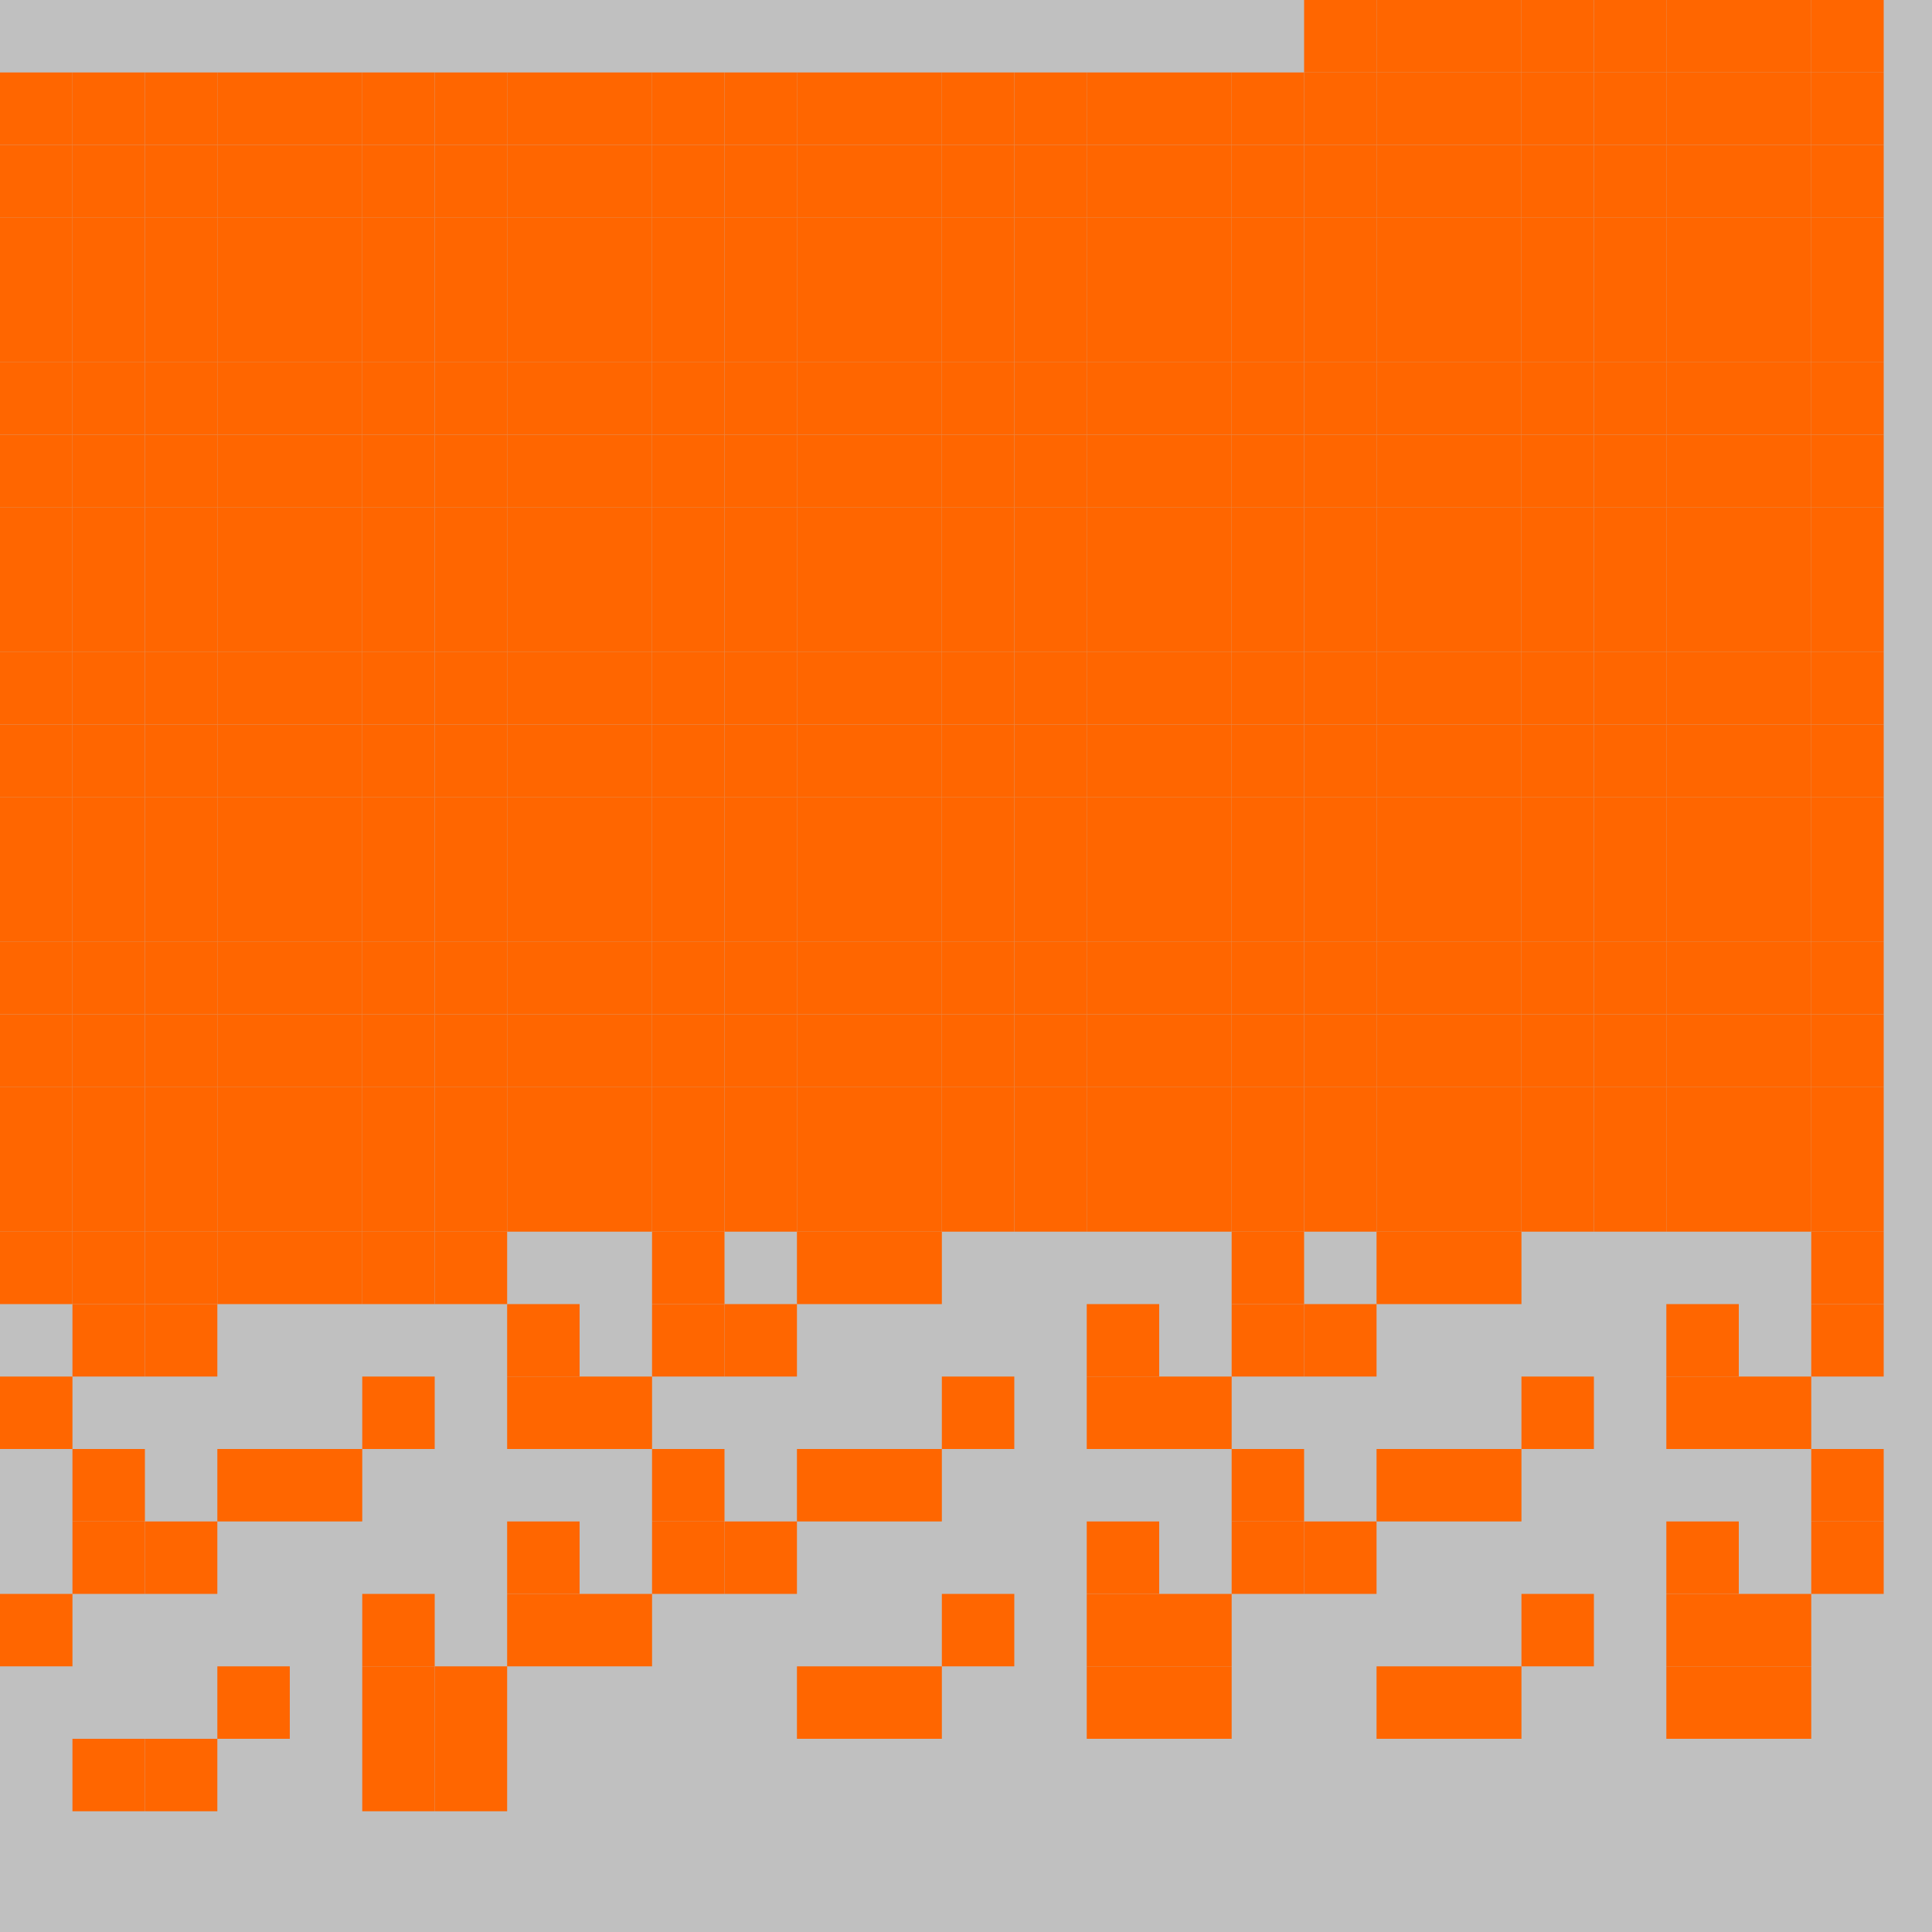 <?xml version="1.0" encoding="UTF-8"?>
<svg xmlns="http://www.w3.org/2000/svg" version="1.1" height="800" width="800"><rect x="0" y="0" width="800" height="800" fill="rgb(192,192,192)" /><rect x="0" y="0" width="30" height="30" fill="none" /><rect x="30" y="0" width="30" height="30" fill="none" /><rect x="60" y="0" width="30" height="30" fill="none" /><rect x="90" y="0" width="30" height="30" fill="none" /><rect x="120" y="0" width="30" height="30" fill="none" /><rect x="150" y="0" width="30" height="30" fill="none" /><rect x="180" y="0" width="30" height="30" fill="none" /><rect x="210" y="0" width="30" height="30" fill="none" /><rect x="240" y="0" width="30" height="30" fill="none" /><rect x="270" y="0" width="30" height="30" fill="none" /><rect x="300" y="0" width="30" height="30" fill="none" /><rect x="330" y="0" width="30" height="30" fill="none" /><rect x="360" y="0" width="30" height="30" fill="none" /><rect x="390" y="0" width="30" height="30" fill="none" /><rect x="420" y="0" width="30" height="30" fill="none" /><rect x="450" y="0" width="30" height="30" fill="none" /><rect x="480" y="0" width="30" height="30" fill="none" /><rect x="510" y="0" width="30" height="30" fill="none" /><rect x="540" y="0" width="30" height="30" fill="#FF6600" /><rect x="570" y="0" width="30" height="30" fill="#FF6600" /><rect x="600" y="0" width="30" height="30" fill="#FF6600" /><rect x="630" y="0" width="30" height="30" fill="#FF6600" /><rect x="660" y="0" width="30" height="30" fill="#FF6600" /><rect x="690" y="0" width="30" height="30" fill="#FF6600" /><rect x="720" y="0" width="30" height="30" fill="#FF6600" /><rect x="750" y="0" width="30" height="30" fill="#FF6600" /><rect x="0" y="30" width="30" height="30" fill="#FF6600" /><rect x="30" y="30" width="30" height="30" fill="#FF6600" /><rect x="60" y="30" width="30" height="30" fill="#FF6600" /><rect x="90" y="30" width="30" height="30" fill="#FF6600" /><rect x="120" y="30" width="30" height="30" fill="#FF6600" /><rect x="150" y="30" width="30" height="30" fill="#FF6600" /><rect x="180" y="30" width="30" height="30" fill="#FF6600" /><rect x="210" y="30" width="30" height="30" fill="#FF6600" /><rect x="240" y="30" width="30" height="30" fill="#FF6600" /><rect x="270" y="30" width="30" height="30" fill="#FF6600" /><rect x="300" y="30" width="30" height="30" fill="#FF6600" /><rect x="330" y="30" width="30" height="30" fill="#FF6600" /><rect x="360" y="30" width="30" height="30" fill="#FF6600" /><rect x="390" y="30" width="30" height="30" fill="#FF6600" /><rect x="420" y="30" width="30" height="30" fill="#FF6600" /><rect x="450" y="30" width="30" height="30" fill="#FF6600" /><rect x="480" y="30" width="30" height="30" fill="#FF6600" /><rect x="510" y="30" width="30" height="30" fill="#FF6600" /><rect x="540" y="30" width="30" height="30" fill="#FF6600" /><rect x="570" y="30" width="30" height="30" fill="#FF6600" /><rect x="600" y="30" width="30" height="30" fill="#FF6600" /><rect x="630" y="30" width="30" height="30" fill="#FF6600" /><rect x="660" y="30" width="30" height="30" fill="#FF6600" /><rect x="690" y="30" width="30" height="30" fill="#FF6600" /><rect x="720" y="30" width="30" height="30" fill="#FF6600" /><rect x="750" y="30" width="30" height="30" fill="#FF6600" /><rect x="0" y="60" width="30" height="30" fill="#FF6600" /><rect x="30" y="60" width="30" height="30" fill="#FF6600" /><rect x="60" y="60" width="30" height="30" fill="#FF6600" /><rect x="90" y="60" width="30" height="30" fill="#FF6600" /><rect x="120" y="60" width="30" height="30" fill="#FF6600" /><rect x="150" y="60" width="30" height="30" fill="#FF6600" /><rect x="180" y="60" width="30" height="30" fill="#FF6600" /><rect x="210" y="60" width="30" height="30" fill="#FF6600" /><rect x="240" y="60" width="30" height="30" fill="#FF6600" /><rect x="270" y="60" width="30" height="30" fill="#FF6600" /><rect x="300" y="60" width="30" height="30" fill="#FF6600" /><rect x="330" y="60" width="30" height="30" fill="#FF6600" /><rect x="360" y="60" width="30" height="30" fill="#FF6600" /><rect x="390" y="60" width="30" height="30" fill="#FF6600" /><rect x="420" y="60" width="30" height="30" fill="#FF6600" /><rect x="450" y="60" width="30" height="30" fill="#FF6600" /><rect x="480" y="60" width="30" height="30" fill="#FF6600" /><rect x="510" y="60" width="30" height="30" fill="#FF6600" /><rect x="540" y="60" width="30" height="30" fill="#FF6600" /><rect x="570" y="60" width="30" height="30" fill="#FF6600" /><rect x="600" y="60" width="30" height="30" fill="#FF6600" /><rect x="630" y="60" width="30" height="30" fill="#FF6600" /><rect x="660" y="60" width="30" height="30" fill="#FF6600" /><rect x="690" y="60" width="30" height="30" fill="#FF6600" /><rect x="720" y="60" width="30" height="30" fill="#FF6600" /><rect x="750" y="60" width="30" height="30" fill="#FF6600" /><rect x="0" y="90" width="30" height="30" fill="#FF6600" /><rect x="30" y="90" width="30" height="30" fill="#FF6600" /><rect x="60" y="90" width="30" height="30" fill="#FF6600" /><rect x="90" y="90" width="30" height="30" fill="#FF6600" /><rect x="120" y="90" width="30" height="30" fill="#FF6600" /><rect x="150" y="90" width="30" height="30" fill="#FF6600" /><rect x="180" y="90" width="30" height="30" fill="#FF6600" /><rect x="210" y="90" width="30" height="30" fill="#FF6600" /><rect x="240" y="90" width="30" height="30" fill="#FF6600" /><rect x="270" y="90" width="30" height="30" fill="#FF6600" /><rect x="300" y="90" width="30" height="30" fill="#FF6600" /><rect x="330" y="90" width="30" height="30" fill="#FF6600" /><rect x="360" y="90" width="30" height="30" fill="#FF6600" /><rect x="390" y="90" width="30" height="30" fill="#FF6600" /><rect x="420" y="90" width="30" height="30" fill="#FF6600" /><rect x="450" y="90" width="30" height="30" fill="#FF6600" /><rect x="480" y="90" width="30" height="30" fill="#FF6600" /><rect x="510" y="90" width="30" height="30" fill="#FF6600" /><rect x="540" y="90" width="30" height="30" fill="#FF6600" /><rect x="570" y="90" width="30" height="30" fill="#FF6600" /><rect x="600" y="90" width="30" height="30" fill="#FF6600" /><rect x="630" y="90" width="30" height="30" fill="#FF6600" /><rect x="660" y="90" width="30" height="30" fill="#FF6600" /><rect x="690" y="90" width="30" height="30" fill="#FF6600" /><rect x="720" y="90" width="30" height="30" fill="#FF6600" /><rect x="750" y="90" width="30" height="30" fill="#FF6600" /><rect x="0" y="120" width="30" height="30" fill="#FF6600" /><rect x="30" y="120" width="30" height="30" fill="#FF6600" /><rect x="60" y="120" width="30" height="30" fill="#FF6600" /><rect x="90" y="120" width="30" height="30" fill="#FF6600" /><rect x="120" y="120" width="30" height="30" fill="#FF6600" /><rect x="150" y="120" width="30" height="30" fill="#FF6600" /><rect x="180" y="120" width="30" height="30" fill="#FF6600" /><rect x="210" y="120" width="30" height="30" fill="#FF6600" /><rect x="240" y="120" width="30" height="30" fill="#FF6600" /><rect x="270" y="120" width="30" height="30" fill="#FF6600" /><rect x="300" y="120" width="30" height="30" fill="#FF6600" /><rect x="330" y="120" width="30" height="30" fill="#FF6600" /><rect x="360" y="120" width="30" height="30" fill="#FF6600" /><rect x="390" y="120" width="30" height="30" fill="#FF6600" /><rect x="420" y="120" width="30" height="30" fill="#FF6600" /><rect x="450" y="120" width="30" height="30" fill="#FF6600" /><rect x="480" y="120" width="30" height="30" fill="#FF6600" /><rect x="510" y="120" width="30" height="30" fill="#FF6600" /><rect x="540" y="120" width="30" height="30" fill="#FF6600" /><rect x="570" y="120" width="30" height="30" fill="#FF6600" /><rect x="600" y="120" width="30" height="30" fill="#FF6600" /><rect x="630" y="120" width="30" height="30" fill="#FF6600" /><rect x="660" y="120" width="30" height="30" fill="#FF6600" /><rect x="690" y="120" width="30" height="30" fill="#FF6600" /><rect x="720" y="120" width="30" height="30" fill="#FF6600" /><rect x="750" y="120" width="30" height="30" fill="#FF6600" /><rect x="0" y="150" width="30" height="30" fill="#FF6600" /><rect x="30" y="150" width="30" height="30" fill="#FF6600" /><rect x="60" y="150" width="30" height="30" fill="#FF6600" /><rect x="90" y="150" width="30" height="30" fill="#FF6600" /><rect x="120" y="150" width="30" height="30" fill="#FF6600" /><rect x="150" y="150" width="30" height="30" fill="#FF6600" /><rect x="180" y="150" width="30" height="30" fill="#FF6600" /><rect x="210" y="150" width="30" height="30" fill="#FF6600" /><rect x="240" y="150" width="30" height="30" fill="#FF6600" /><rect x="270" y="150" width="30" height="30" fill="#FF6600" /><rect x="300" y="150" width="30" height="30" fill="#FF6600" /><rect x="330" y="150" width="30" height="30" fill="#FF6600" /><rect x="360" y="150" width="30" height="30" fill="#FF6600" /><rect x="390" y="150" width="30" height="30" fill="#FF6600" /><rect x="420" y="150" width="30" height="30" fill="#FF6600" /><rect x="450" y="150" width="30" height="30" fill="#FF6600" /><rect x="480" y="150" width="30" height="30" fill="#FF6600" /><rect x="510" y="150" width="30" height="30" fill="#FF6600" /><rect x="540" y="150" width="30" height="30" fill="#FF6600" /><rect x="570" y="150" width="30" height="30" fill="#FF6600" /><rect x="600" y="150" width="30" height="30" fill="#FF6600" /><rect x="630" y="150" width="30" height="30" fill="#FF6600" /><rect x="660" y="150" width="30" height="30" fill="#FF6600" /><rect x="690" y="150" width="30" height="30" fill="#FF6600" /><rect x="720" y="150" width="30" height="30" fill="#FF6600" /><rect x="750" y="150" width="30" height="30" fill="#FF6600" /><rect x="0" y="180" width="30" height="30" fill="#FF6600" /><rect x="30" y="180" width="30" height="30" fill="#FF6600" /><rect x="60" y="180" width="30" height="30" fill="#FF6600" /><rect x="90" y="180" width="30" height="30" fill="#FF6600" /><rect x="120" y="180" width="30" height="30" fill="#FF6600" /><rect x="150" y="180" width="30" height="30" fill="#FF6600" /><rect x="180" y="180" width="30" height="30" fill="#FF6600" /><rect x="210" y="180" width="30" height="30" fill="#FF6600" /><rect x="240" y="180" width="30" height="30" fill="#FF6600" /><rect x="270" y="180" width="30" height="30" fill="#FF6600" /><rect x="300" y="180" width="30" height="30" fill="#FF6600" /><rect x="330" y="180" width="30" height="30" fill="#FF6600" /><rect x="360" y="180" width="30" height="30" fill="#FF6600" /><rect x="390" y="180" width="30" height="30" fill="#FF6600" /><rect x="420" y="180" width="30" height="30" fill="#FF6600" /><rect x="450" y="180" width="30" height="30" fill="#FF6600" /><rect x="480" y="180" width="30" height="30" fill="#FF6600" /><rect x="510" y="180" width="30" height="30" fill="#FF6600" /><rect x="540" y="180" width="30" height="30" fill="#FF6600" /><rect x="570" y="180" width="30" height="30" fill="#FF6600" /><rect x="600" y="180" width="30" height="30" fill="#FF6600" /><rect x="630" y="180" width="30" height="30" fill="#FF6600" /><rect x="660" y="180" width="30" height="30" fill="#FF6600" /><rect x="690" y="180" width="30" height="30" fill="#FF6600" /><rect x="720" y="180" width="30" height="30" fill="#FF6600" /><rect x="750" y="180" width="30" height="30" fill="#FF6600" /><rect x="0" y="210" width="30" height="30" fill="#FF6600" /><rect x="30" y="210" width="30" height="30" fill="#FF6600" /><rect x="60" y="210" width="30" height="30" fill="#FF6600" /><rect x="90" y="210" width="30" height="30" fill="#FF6600" /><rect x="120" y="210" width="30" height="30" fill="#FF6600" /><rect x="150" y="210" width="30" height="30" fill="#FF6600" /><rect x="180" y="210" width="30" height="30" fill="#FF6600" /><rect x="210" y="210" width="30" height="30" fill="#FF6600" /><rect x="240" y="210" width="30" height="30" fill="#FF6600" /><rect x="270" y="210" width="30" height="30" fill="#FF6600" /><rect x="300" y="210" width="30" height="30" fill="#FF6600" /><rect x="330" y="210" width="30" height="30" fill="#FF6600" /><rect x="360" y="210" width="30" height="30" fill="#FF6600" /><rect x="390" y="210" width="30" height="30" fill="#FF6600" /><rect x="420" y="210" width="30" height="30" fill="#FF6600" /><rect x="450" y="210" width="30" height="30" fill="#FF6600" /><rect x="480" y="210" width="30" height="30" fill="#FF6600" /><rect x="510" y="210" width="30" height="30" fill="#FF6600" /><rect x="540" y="210" width="30" height="30" fill="#FF6600" /><rect x="570" y="210" width="30" height="30" fill="#FF6600" /><rect x="600" y="210" width="30" height="30" fill="#FF6600" /><rect x="630" y="210" width="30" height="30" fill="#FF6600" /><rect x="660" y="210" width="30" height="30" fill="#FF6600" /><rect x="690" y="210" width="30" height="30" fill="#FF6600" /><rect x="720" y="210" width="30" height="30" fill="#FF6600" /><rect x="750" y="210" width="30" height="30" fill="#FF6600" /><rect x="0" y="240" width="30" height="30" fill="#FF6600" /><rect x="30" y="240" width="30" height="30" fill="#FF6600" /><rect x="60" y="240" width="30" height="30" fill="#FF6600" /><rect x="90" y="240" width="30" height="30" fill="#FF6600" /><rect x="120" y="240" width="30" height="30" fill="#FF6600" /><rect x="150" y="240" width="30" height="30" fill="#FF6600" /><rect x="180" y="240" width="30" height="30" fill="#FF6600" /><rect x="210" y="240" width="30" height="30" fill="#FF6600" /><rect x="240" y="240" width="30" height="30" fill="#FF6600" /><rect x="270" y="240" width="30" height="30" fill="#FF6600" /><rect x="300" y="240" width="30" height="30" fill="#FF6600" /><rect x="330" y="240" width="30" height="30" fill="#FF6600" /><rect x="360" y="240" width="30" height="30" fill="#FF6600" /><rect x="390" y="240" width="30" height="30" fill="#FF6600" /><rect x="420" y="240" width="30" height="30" fill="#FF6600" /><rect x="450" y="240" width="30" height="30" fill="#FF6600" /><rect x="480" y="240" width="30" height="30" fill="#FF6600" /><rect x="510" y="240" width="30" height="30" fill="#FF6600" /><rect x="540" y="240" width="30" height="30" fill="#FF6600" /><rect x="570" y="240" width="30" height="30" fill="#FF6600" /><rect x="600" y="240" width="30" height="30" fill="#FF6600" /><rect x="630" y="240" width="30" height="30" fill="#FF6600" /><rect x="660" y="240" width="30" height="30" fill="#FF6600" /><rect x="690" y="240" width="30" height="30" fill="#FF6600" /><rect x="720" y="240" width="30" height="30" fill="#FF6600" /><rect x="750" y="240" width="30" height="30" fill="#FF6600" /><rect x="0" y="270" width="30" height="30" fill="#FF6600" /><rect x="30" y="270" width="30" height="30" fill="#FF6600" /><rect x="60" y="270" width="30" height="30" fill="#FF6600" /><rect x="90" y="270" width="30" height="30" fill="#FF6600" /><rect x="120" y="270" width="30" height="30" fill="#FF6600" /><rect x="150" y="270" width="30" height="30" fill="#FF6600" /><rect x="180" y="270" width="30" height="30" fill="#FF6600" /><rect x="210" y="270" width="30" height="30" fill="#FF6600" /><rect x="240" y="270" width="30" height="30" fill="#FF6600" /><rect x="270" y="270" width="30" height="30" fill="#FF6600" /><rect x="300" y="270" width="30" height="30" fill="#FF6600" /><rect x="330" y="270" width="30" height="30" fill="#FF6600" /><rect x="360" y="270" width="30" height="30" fill="#FF6600" /><rect x="390" y="270" width="30" height="30" fill="#FF6600" /><rect x="420" y="270" width="30" height="30" fill="#FF6600" /><rect x="450" y="270" width="30" height="30" fill="#FF6600" /><rect x="480" y="270" width="30" height="30" fill="#FF6600" /><rect x="510" y="270" width="30" height="30" fill="#FF6600" /><rect x="540" y="270" width="30" height="30" fill="#FF6600" /><rect x="570" y="270" width="30" height="30" fill="#FF6600" /><rect x="600" y="270" width="30" height="30" fill="#FF6600" /><rect x="630" y="270" width="30" height="30" fill="#FF6600" /><rect x="660" y="270" width="30" height="30" fill="#FF6600" /><rect x="690" y="270" width="30" height="30" fill="#FF6600" /><rect x="720" y="270" width="30" height="30" fill="#FF6600" /><rect x="750" y="270" width="30" height="30" fill="#FF6600" /><rect x="0" y="300" width="30" height="30" fill="#FF6600" /><rect x="30" y="300" width="30" height="30" fill="#FF6600" /><rect x="60" y="300" width="30" height="30" fill="#FF6600" /><rect x="90" y="300" width="30" height="30" fill="#FF6600" /><rect x="120" y="300" width="30" height="30" fill="#FF6600" /><rect x="150" y="300" width="30" height="30" fill="#FF6600" /><rect x="180" y="300" width="30" height="30" fill="#FF6600" /><rect x="210" y="300" width="30" height="30" fill="#FF6600" /><rect x="240" y="300" width="30" height="30" fill="#FF6600" /><rect x="270" y="300" width="30" height="30" fill="#FF6600" /><rect x="300" y="300" width="30" height="30" fill="#FF6600" /><rect x="330" y="300" width="30" height="30" fill="#FF6600" /><rect x="360" y="300" width="30" height="30" fill="#FF6600" /><rect x="390" y="300" width="30" height="30" fill="#FF6600" /><rect x="420" y="300" width="30" height="30" fill="#FF6600" /><rect x="450" y="300" width="30" height="30" fill="#FF6600" /><rect x="480" y="300" width="30" height="30" fill="#FF6600" /><rect x="510" y="300" width="30" height="30" fill="#FF6600" /><rect x="540" y="300" width="30" height="30" fill="#FF6600" /><rect x="570" y="300" width="30" height="30" fill="#FF6600" /><rect x="600" y="300" width="30" height="30" fill="#FF6600" /><rect x="630" y="300" width="30" height="30" fill="#FF6600" /><rect x="660" y="300" width="30" height="30" fill="#FF6600" /><rect x="690" y="300" width="30" height="30" fill="#FF6600" /><rect x="720" y="300" width="30" height="30" fill="#FF6600" /><rect x="750" y="300" width="30" height="30" fill="#FF6600" /><rect x="0" y="330" width="30" height="30" fill="#FF6600" /><rect x="30" y="330" width="30" height="30" fill="#FF6600" /><rect x="60" y="330" width="30" height="30" fill="#FF6600" /><rect x="90" y="330" width="30" height="30" fill="#FF6600" /><rect x="120" y="330" width="30" height="30" fill="#FF6600" /><rect x="150" y="330" width="30" height="30" fill="#FF6600" /><rect x="180" y="330" width="30" height="30" fill="#FF6600" /><rect x="210" y="330" width="30" height="30" fill="#FF6600" /><rect x="240" y="330" width="30" height="30" fill="#FF6600" /><rect x="270" y="330" width="30" height="30" fill="#FF6600" /><rect x="300" y="330" width="30" height="30" fill="#FF6600" /><rect x="330" y="330" width="30" height="30" fill="#FF6600" /><rect x="360" y="330" width="30" height="30" fill="#FF6600" /><rect x="390" y="330" width="30" height="30" fill="#FF6600" /><rect x="420" y="330" width="30" height="30" fill="#FF6600" /><rect x="450" y="330" width="30" height="30" fill="#FF6600" /><rect x="480" y="330" width="30" height="30" fill="#FF6600" /><rect x="510" y="330" width="30" height="30" fill="#FF6600" /><rect x="540" y="330" width="30" height="30" fill="#FF6600" /><rect x="570" y="330" width="30" height="30" fill="#FF6600" /><rect x="600" y="330" width="30" height="30" fill="#FF6600" /><rect x="630" y="330" width="30" height="30" fill="#FF6600" /><rect x="660" y="330" width="30" height="30" fill="#FF6600" /><rect x="690" y="330" width="30" height="30" fill="#FF6600" /><rect x="720" y="330" width="30" height="30" fill="#FF6600" /><rect x="750" y="330" width="30" height="30" fill="#FF6600" /><rect x="0" y="360" width="30" height="30" fill="#FF6600" /><rect x="30" y="360" width="30" height="30" fill="#FF6600" /><rect x="60" y="360" width="30" height="30" fill="#FF6600" /><rect x="90" y="360" width="30" height="30" fill="#FF6600" /><rect x="120" y="360" width="30" height="30" fill="#FF6600" /><rect x="150" y="360" width="30" height="30" fill="#FF6600" /><rect x="180" y="360" width="30" height="30" fill="#FF6600" /><rect x="210" y="360" width="30" height="30" fill="#FF6600" /><rect x="240" y="360" width="30" height="30" fill="#FF6600" /><rect x="270" y="360" width="30" height="30" fill="#FF6600" /><rect x="300" y="360" width="30" height="30" fill="#FF6600" /><rect x="330" y="360" width="30" height="30" fill="#FF6600" /><rect x="360" y="360" width="30" height="30" fill="#FF6600" /><rect x="390" y="360" width="30" height="30" fill="#FF6600" /><rect x="420" y="360" width="30" height="30" fill="#FF6600" /><rect x="450" y="360" width="30" height="30" fill="#FF6600" /><rect x="480" y="360" width="30" height="30" fill="#FF6600" /><rect x="510" y="360" width="30" height="30" fill="#FF6600" /><rect x="540" y="360" width="30" height="30" fill="#FF6600" /><rect x="570" y="360" width="30" height="30" fill="#FF6600" /><rect x="600" y="360" width="30" height="30" fill="#FF6600" /><rect x="630" y="360" width="30" height="30" fill="#FF6600" /><rect x="660" y="360" width="30" height="30" fill="#FF6600" /><rect x="690" y="360" width="30" height="30" fill="#FF6600" /><rect x="720" y="360" width="30" height="30" fill="#FF6600" /><rect x="750" y="360" width="30" height="30" fill="#FF6600" /><rect x="0" y="390" width="30" height="30" fill="#FF6600" /><rect x="30" y="390" width="30" height="30" fill="#FF6600" /><rect x="60" y="390" width="30" height="30" fill="#FF6600" /><rect x="90" y="390" width="30" height="30" fill="#FF6600" /><rect x="120" y="390" width="30" height="30" fill="#FF6600" /><rect x="150" y="390" width="30" height="30" fill="#FF6600" /><rect x="180" y="390" width="30" height="30" fill="#FF6600" /><rect x="210" y="390" width="30" height="30" fill="#FF6600" /><rect x="240" y="390" width="30" height="30" fill="#FF6600" /><rect x="270" y="390" width="30" height="30" fill="#FF6600" /><rect x="300" y="390" width="30" height="30" fill="#FF6600" /><rect x="330" y="390" width="30" height="30" fill="#FF6600" /><rect x="360" y="390" width="30" height="30" fill="#FF6600" /><rect x="390" y="390" width="30" height="30" fill="#FF6600" /><rect x="420" y="390" width="30" height="30" fill="#FF6600" /><rect x="450" y="390" width="30" height="30" fill="#FF6600" /><rect x="480" y="390" width="30" height="30" fill="#FF6600" /><rect x="510" y="390" width="30" height="30" fill="#FF6600" /><rect x="540" y="390" width="30" height="30" fill="#FF6600" /><rect x="570" y="390" width="30" height="30" fill="#FF6600" /><rect x="600" y="390" width="30" height="30" fill="#FF6600" /><rect x="630" y="390" width="30" height="30" fill="#FF6600" /><rect x="660" y="390" width="30" height="30" fill="#FF6600" /><rect x="690" y="390" width="30" height="30" fill="#FF6600" /><rect x="720" y="390" width="30" height="30" fill="#FF6600" /><rect x="750" y="390" width="30" height="30" fill="#FF6600" /><rect x="0" y="420" width="30" height="30" fill="#FF6600" /><rect x="30" y="420" width="30" height="30" fill="#FF6600" /><rect x="60" y="420" width="30" height="30" fill="#FF6600" /><rect x="90" y="420" width="30" height="30" fill="#FF6600" /><rect x="120" y="420" width="30" height="30" fill="#FF6600" /><rect x="150" y="420" width="30" height="30" fill="#FF6600" /><rect x="180" y="420" width="30" height="30" fill="#FF6600" /><rect x="210" y="420" width="30" height="30" fill="#FF6600" /><rect x="240" y="420" width="30" height="30" fill="#FF6600" /><rect x="270" y="420" width="30" height="30" fill="#FF6600" /><rect x="300" y="420" width="30" height="30" fill="#FF6600" /><rect x="330" y="420" width="30" height="30" fill="#FF6600" /><rect x="360" y="420" width="30" height="30" fill="#FF6600" /><rect x="390" y="420" width="30" height="30" fill="#FF6600" /><rect x="420" y="420" width="30" height="30" fill="#FF6600" /><rect x="450" y="420" width="30" height="30" fill="#FF6600" /><rect x="480" y="420" width="30" height="30" fill="#FF6600" /><rect x="510" y="420" width="30" height="30" fill="#FF6600" /><rect x="540" y="420" width="30" height="30" fill="#FF6600" /><rect x="570" y="420" width="30" height="30" fill="#FF6600" /><rect x="600" y="420" width="30" height="30" fill="#FF6600" /><rect x="630" y="420" width="30" height="30" fill="#FF6600" /><rect x="660" y="420" width="30" height="30" fill="#FF6600" /><rect x="690" y="420" width="30" height="30" fill="#FF6600" /><rect x="720" y="420" width="30" height="30" fill="#FF6600" /><rect x="750" y="420" width="30" height="30" fill="#FF6600" /><rect x="0" y="450" width="30" height="30" fill="#FF6600" /><rect x="30" y="450" width="30" height="30" fill="#FF6600" /><rect x="60" y="450" width="30" height="30" fill="#FF6600" /><rect x="90" y="450" width="30" height="30" fill="#FF6600" /><rect x="120" y="450" width="30" height="30" fill="#FF6600" /><rect x="150" y="450" width="30" height="30" fill="#FF6600" /><rect x="180" y="450" width="30" height="30" fill="#FF6600" /><rect x="210" y="450" width="30" height="30" fill="#FF6600" /><rect x="240" y="450" width="30" height="30" fill="#FF6600" /><rect x="270" y="450" width="30" height="30" fill="#FF6600" /><rect x="300" y="450" width="30" height="30" fill="#FF6600" /><rect x="330" y="450" width="30" height="30" fill="#FF6600" /><rect x="360" y="450" width="30" height="30" fill="#FF6600" /><rect x="390" y="450" width="30" height="30" fill="#FF6600" /><rect x="420" y="450" width="30" height="30" fill="#FF6600" /><rect x="450" y="450" width="30" height="30" fill="#FF6600" /><rect x="480" y="450" width="30" height="30" fill="#FF6600" /><rect x="510" y="450" width="30" height="30" fill="#FF6600" /><rect x="540" y="450" width="30" height="30" fill="#FF6600" /><rect x="570" y="450" width="30" height="30" fill="#FF6600" /><rect x="600" y="450" width="30" height="30" fill="#FF6600" /><rect x="630" y="450" width="30" height="30" fill="#FF6600" /><rect x="660" y="450" width="30" height="30" fill="#FF6600" /><rect x="690" y="450" width="30" height="30" fill="#FF6600" /><rect x="720" y="450" width="30" height="30" fill="#FF6600" /><rect x="750" y="450" width="30" height="30" fill="#FF6600" /><rect x="0" y="480" width="30" height="30" fill="#FF6600" /><rect x="30" y="480" width="30" height="30" fill="#FF6600" /><rect x="60" y="480" width="30" height="30" fill="#FF6600" /><rect x="90" y="480" width="30" height="30" fill="#FF6600" /><rect x="120" y="480" width="30" height="30" fill="#FF6600" /><rect x="150" y="480" width="30" height="30" fill="#FF6600" /><rect x="180" y="480" width="30" height="30" fill="#FF6600" /><rect x="210" y="480" width="30" height="30" fill="#FF6600" /><rect x="240" y="480" width="30" height="30" fill="#FF6600" /><rect x="270" y="480" width="30" height="30" fill="#FF6600" /><rect x="300" y="480" width="30" height="30" fill="#FF6600" /><rect x="330" y="480" width="30" height="30" fill="#FF6600" /><rect x="360" y="480" width="30" height="30" fill="#FF6600" /><rect x="390" y="480" width="30" height="30" fill="#FF6600" /><rect x="420" y="480" width="30" height="30" fill="#FF6600" /><rect x="450" y="480" width="30" height="30" fill="#FF6600" /><rect x="480" y="480" width="30" height="30" fill="#FF6600" /><rect x="510" y="480" width="30" height="30" fill="#FF6600" /><rect x="540" y="480" width="30" height="30" fill="#FF6600" /><rect x="570" y="480" width="30" height="30" fill="#FF6600" /><rect x="600" y="480" width="30" height="30" fill="#FF6600" /><rect x="630" y="480" width="30" height="30" fill="#FF6600" /><rect x="660" y="480" width="30" height="30" fill="#FF6600" /><rect x="690" y="480" width="30" height="30" fill="#FF6600" /><rect x="720" y="480" width="30" height="30" fill="#FF6600" /><rect x="750" y="480" width="30" height="30" fill="#FF6600" /><rect x="0" y="510" width="30" height="30" fill="#FF6600" /><rect x="30" y="510" width="30" height="30" fill="#FF6600" /><rect x="60" y="510" width="30" height="30" fill="#FF6600" /><rect x="90" y="510" width="30" height="30" fill="#FF6600" /><rect x="120" y="510" width="30" height="30" fill="#FF6600" /><rect x="150" y="510" width="30" height="30" fill="#FF6600" /><rect x="180" y="510" width="30" height="30" fill="#FF6600" /><rect x="210" y="510" width="30" height="30" fill="none" /><rect x="240" y="510" width="30" height="30" fill="none" /><rect x="270" y="510" width="30" height="30" fill="#FF6600" /><rect x="300" y="510" width="30" height="30" fill="none" /><rect x="330" y="510" width="30" height="30" fill="#FF6600" /><rect x="360" y="510" width="30" height="30" fill="#FF6600" /><rect x="390" y="510" width="30" height="30" fill="none" /><rect x="420" y="510" width="30" height="30" fill="none" /><rect x="450" y="510" width="30" height="30" fill="none" /><rect x="480" y="510" width="30" height="30" fill="none" /><rect x="510" y="510" width="30" height="30" fill="#FF6600" /><rect x="540" y="510" width="30" height="30" fill="none" /><rect x="570" y="510" width="30" height="30" fill="#FF6600" /><rect x="600" y="510" width="30" height="30" fill="#FF6600" /><rect x="630" y="510" width="30" height="30" fill="none" /><rect x="660" y="510" width="30" height="30" fill="none" /><rect x="690" y="510" width="30" height="30" fill="none" /><rect x="720" y="510" width="30" height="30" fill="none" /><rect x="750" y="510" width="30" height="30" fill="#FF6600" /><rect x="0" y="540" width="30" height="30" fill="none" /><rect x="30" y="540" width="30" height="30" fill="#FF6600" /><rect x="60" y="540" width="30" height="30" fill="#FF6600" /><rect x="90" y="540" width="30" height="30" fill="none" /><rect x="120" y="540" width="30" height="30" fill="none" /><rect x="150" y="540" width="30" height="30" fill="none" /><rect x="180" y="540" width="30" height="30" fill="none" /><rect x="210" y="540" width="30" height="30" fill="#FF6600" /><rect x="240" y="540" width="30" height="30" fill="none" /><rect x="270" y="540" width="30" height="30" fill="#FF6600" /><rect x="300" y="540" width="30" height="30" fill="#FF6600" /><rect x="330" y="540" width="30" height="30" fill="none" /><rect x="360" y="540" width="30" height="30" fill="none" /><rect x="390" y="540" width="30" height="30" fill="none" /><rect x="420" y="540" width="30" height="30" fill="none" /><rect x="450" y="540" width="30" height="30" fill="#FF6600" /><rect x="480" y="540" width="30" height="30" fill="none" /><rect x="510" y="540" width="30" height="30" fill="#FF6600" /><rect x="540" y="540" width="30" height="30" fill="#FF6600" /><rect x="570" y="540" width="30" height="30" fill="none" /><rect x="600" y="540" width="30" height="30" fill="none" /><rect x="630" y="540" width="30" height="30" fill="none" /><rect x="660" y="540" width="30" height="30" fill="none" /><rect x="690" y="540" width="30" height="30" fill="#FF6600" /><rect x="720" y="540" width="30" height="30" fill="none" /><rect x="750" y="540" width="30" height="30" fill="#FF6600" /><rect x="0" y="570" width="30" height="30" fill="#FF6600" /><rect x="30" y="570" width="30" height="30" fill="none" /><rect x="60" y="570" width="30" height="30" fill="none" /><rect x="90" y="570" width="30" height="30" fill="none" /><rect x="120" y="570" width="30" height="30" fill="none" /><rect x="150" y="570" width="30" height="30" fill="#FF6600" /><rect x="180" y="570" width="30" height="30" fill="none" /><rect x="210" y="570" width="30" height="30" fill="#FF6600" /><rect x="240" y="570" width="30" height="30" fill="#FF6600" /><rect x="270" y="570" width="30" height="30" fill="none" /><rect x="300" y="570" width="30" height="30" fill="none" /><rect x="330" y="570" width="30" height="30" fill="none" /><rect x="360" y="570" width="30" height="30" fill="none" /><rect x="390" y="570" width="30" height="30" fill="#FF6600" /><rect x="420" y="570" width="30" height="30" fill="none" /><rect x="450" y="570" width="30" height="30" fill="#FF6600" /><rect x="480" y="570" width="30" height="30" fill="#FF6600" /><rect x="510" y="570" width="30" height="30" fill="none" /><rect x="540" y="570" width="30" height="30" fill="none" /><rect x="570" y="570" width="30" height="30" fill="none" /><rect x="600" y="570" width="30" height="30" fill="none" /><rect x="630" y="570" width="30" height="30" fill="#FF6600" /><rect x="660" y="570" width="30" height="30" fill="none" /><rect x="690" y="570" width="30" height="30" fill="#FF6600" /><rect x="720" y="570" width="30" height="30" fill="#FF6600" /><rect x="750" y="570" width="30" height="30" fill="none" /><rect x="0" y="600" width="30" height="30" fill="none" /><rect x="30" y="600" width="30" height="30" fill="#FF6600" /><rect x="60" y="600" width="30" height="30" fill="none" /><rect x="90" y="600" width="30" height="30" fill="#FF6600" /><rect x="120" y="600" width="30" height="30" fill="#FF6600" /><rect x="150" y="600" width="30" height="30" fill="none" /><rect x="180" y="600" width="30" height="30" fill="none" /><rect x="210" y="600" width="30" height="30" fill="none" /><rect x="240" y="600" width="30" height="30" fill="none" /><rect x="270" y="600" width="30" height="30" fill="#FF6600" /><rect x="300" y="600" width="30" height="30" fill="none" /><rect x="330" y="600" width="30" height="30" fill="#FF6600" /><rect x="360" y="600" width="30" height="30" fill="#FF6600" /><rect x="390" y="600" width="30" height="30" fill="none" /><rect x="420" y="600" width="30" height="30" fill="none" /><rect x="450" y="600" width="30" height="30" fill="none" /><rect x="480" y="600" width="30" height="30" fill="none" /><rect x="510" y="600" width="30" height="30" fill="#FF6600" /><rect x="540" y="600" width="30" height="30" fill="none" /><rect x="570" y="600" width="30" height="30" fill="#FF6600" /><rect x="600" y="600" width="30" height="30" fill="#FF6600" /><rect x="630" y="600" width="30" height="30" fill="none" /><rect x="660" y="600" width="30" height="30" fill="none" /><rect x="690" y="600" width="30" height="30" fill="none" /><rect x="720" y="600" width="30" height="30" fill="none" /><rect x="750" y="600" width="30" height="30" fill="#FF6600" /><rect x="0" y="630" width="30" height="30" fill="none" /><rect x="30" y="630" width="30" height="30" fill="#FF6600" /><rect x="60" y="630" width="30" height="30" fill="#FF6600" /><rect x="90" y="630" width="30" height="30" fill="none" /><rect x="120" y="630" width="30" height="30" fill="none" /><rect x="150" y="630" width="30" height="30" fill="none" /><rect x="180" y="630" width="30" height="30" fill="none" /><rect x="210" y="630" width="30" height="30" fill="#FF6600" /><rect x="240" y="630" width="30" height="30" fill="none" /><rect x="270" y="630" width="30" height="30" fill="#FF6600" /><rect x="300" y="630" width="30" height="30" fill="#FF6600" /><rect x="330" y="630" width="30" height="30" fill="none" /><rect x="360" y="630" width="30" height="30" fill="none" /><rect x="390" y="630" width="30" height="30" fill="none" /><rect x="420" y="630" width="30" height="30" fill="none" /><rect x="450" y="630" width="30" height="30" fill="#FF6600" /><rect x="480" y="630" width="30" height="30" fill="none" /><rect x="510" y="630" width="30" height="30" fill="#FF6600" /><rect x="540" y="630" width="30" height="30" fill="#FF6600" /><rect x="570" y="630" width="30" height="30" fill="none" /><rect x="600" y="630" width="30" height="30" fill="none" /><rect x="630" y="630" width="30" height="30" fill="none" /><rect x="660" y="630" width="30" height="30" fill="none" /><rect x="690" y="630" width="30" height="30" fill="#FF6600" /><rect x="720" y="630" width="30" height="30" fill="none" /><rect x="750" y="630" width="30" height="30" fill="#FF6600" /><rect x="0" y="660" width="30" height="30" fill="#FF6600" /><rect x="30" y="660" width="30" height="30" fill="none" /><rect x="60" y="660" width="30" height="30" fill="none" /><rect x="90" y="660" width="30" height="30" fill="none" /><rect x="120" y="660" width="30" height="30" fill="none" /><rect x="150" y="660" width="30" height="30" fill="#FF6600" /><rect x="180" y="660" width="30" height="30" fill="none" /><rect x="210" y="660" width="30" height="30" fill="#FF6600" /><rect x="240" y="660" width="30" height="30" fill="#FF6600" /><rect x="270" y="660" width="30" height="30" fill="none" /><rect x="300" y="660" width="30" height="30" fill="none" /><rect x="330" y="660" width="30" height="30" fill="none" /><rect x="360" y="660" width="30" height="30" fill="none" /><rect x="390" y="660" width="30" height="30" fill="#FF6600" /><rect x="420" y="660" width="30" height="30" fill="none" /><rect x="450" y="660" width="30" height="30" fill="#FF6600" /><rect x="480" y="660" width="30" height="30" fill="#FF6600" /><rect x="510" y="660" width="30" height="30" fill="none" /><rect x="540" y="660" width="30" height="30" fill="none" /><rect x="570" y="660" width="30" height="30" fill="none" /><rect x="600" y="660" width="30" height="30" fill="none" /><rect x="630" y="660" width="30" height="30" fill="#FF6600" /><rect x="660" y="660" width="30" height="30" fill="none" /><rect x="690" y="660" width="30" height="30" fill="#FF6600" /><rect x="720" y="660" width="30" height="30" fill="#FF6600" /><rect x="750" y="660" width="30" height="30" fill="none" /><rect x="0" y="690" width="30" height="30" fill="none" /><rect x="30" y="690" width="30" height="30" fill="none" /><rect x="60" y="690" width="30" height="30" fill="none" /><rect x="90" y="690" width="30" height="30" fill="#FF6600" /><rect x="120" y="690" width="30" height="30" fill="none" /><rect x="150" y="690" width="30" height="30" fill="#FF6600" /><rect x="180" y="690" width="30" height="30" fill="#FF6600" /><rect x="210" y="690" width="30" height="30" fill="none" /><rect x="240" y="690" width="30" height="30" fill="none" /><rect x="270" y="690" width="30" height="30" fill="none" /><rect x="300" y="690" width="30" height="30" fill="none" /><rect x="330" y="690" width="30" height="30" fill="#FF6600" /><rect x="360" y="690" width="30" height="30" fill="#FF6600" /><rect x="390" y="690" width="30" height="30" fill="none" /><rect x="420" y="690" width="30" height="30" fill="none" /><rect x="450" y="690" width="30" height="30" fill="#FF6600" /><rect x="480" y="690" width="30" height="30" fill="#FF6600" /><rect x="510" y="690" width="30" height="30" fill="none" /><rect x="540" y="690" width="30" height="30" fill="none" /><rect x="570" y="690" width="30" height="30" fill="#FF6600" /><rect x="600" y="690" width="30" height="30" fill="#FF6600" /><rect x="630" y="690" width="30" height="30" fill="none" /><rect x="660" y="690" width="30" height="30" fill="none" /><rect x="690" y="690" width="30" height="30" fill="#FF6600" /><rect x="720" y="690" width="30" height="30" fill="#FF6600" /><rect x="750" y="690" width="30" height="30" fill="none" /><rect x="0" y="720" width="30" height="30" fill="none" /><rect x="30" y="720" width="30" height="30" fill="#FF6600" /><rect x="60" y="720" width="30" height="30" fill="#FF6600" /><rect x="90" y="720" width="30" height="30" fill="none" /><rect x="120" y="720" width="30" height="30" fill="none" /><rect x="150" y="720" width="30" height="30" fill="#FF6600" /><rect x="180" y="720" width="30" height="30" fill="#FF6600" /><rect x="210" y="720" width="30" height="30" fill="none" /><rect x="240" y="720" width="30" height="30" fill="none" /><rect x="270" y="720" width="30" height="30" fill="none" /><rect x="300" y="720" width="30" height="30" fill="none" /><rect x="330" y="720" width="30" height="30" fill="none" /><rect x="360" y="720" width="30" height="30" fill="none" /><rect x="390" y="720" width="30" height="30" fill="none" /><rect x="420" y="720" width="30" height="30" fill="none" /><rect x="450" y="720" width="30" height="30" fill="none" /><rect x="480" y="720" width="30" height="30" fill="none" /><rect x="510" y="720" width="30" height="30" fill="none" /><rect x="540" y="720" width="30" height="30" fill="none" /><rect x="570" y="720" width="30" height="30" fill="none" /><rect x="600" y="720" width="30" height="30" fill="none" /><rect x="630" y="720" width="30" height="30" fill="none" /></svg>